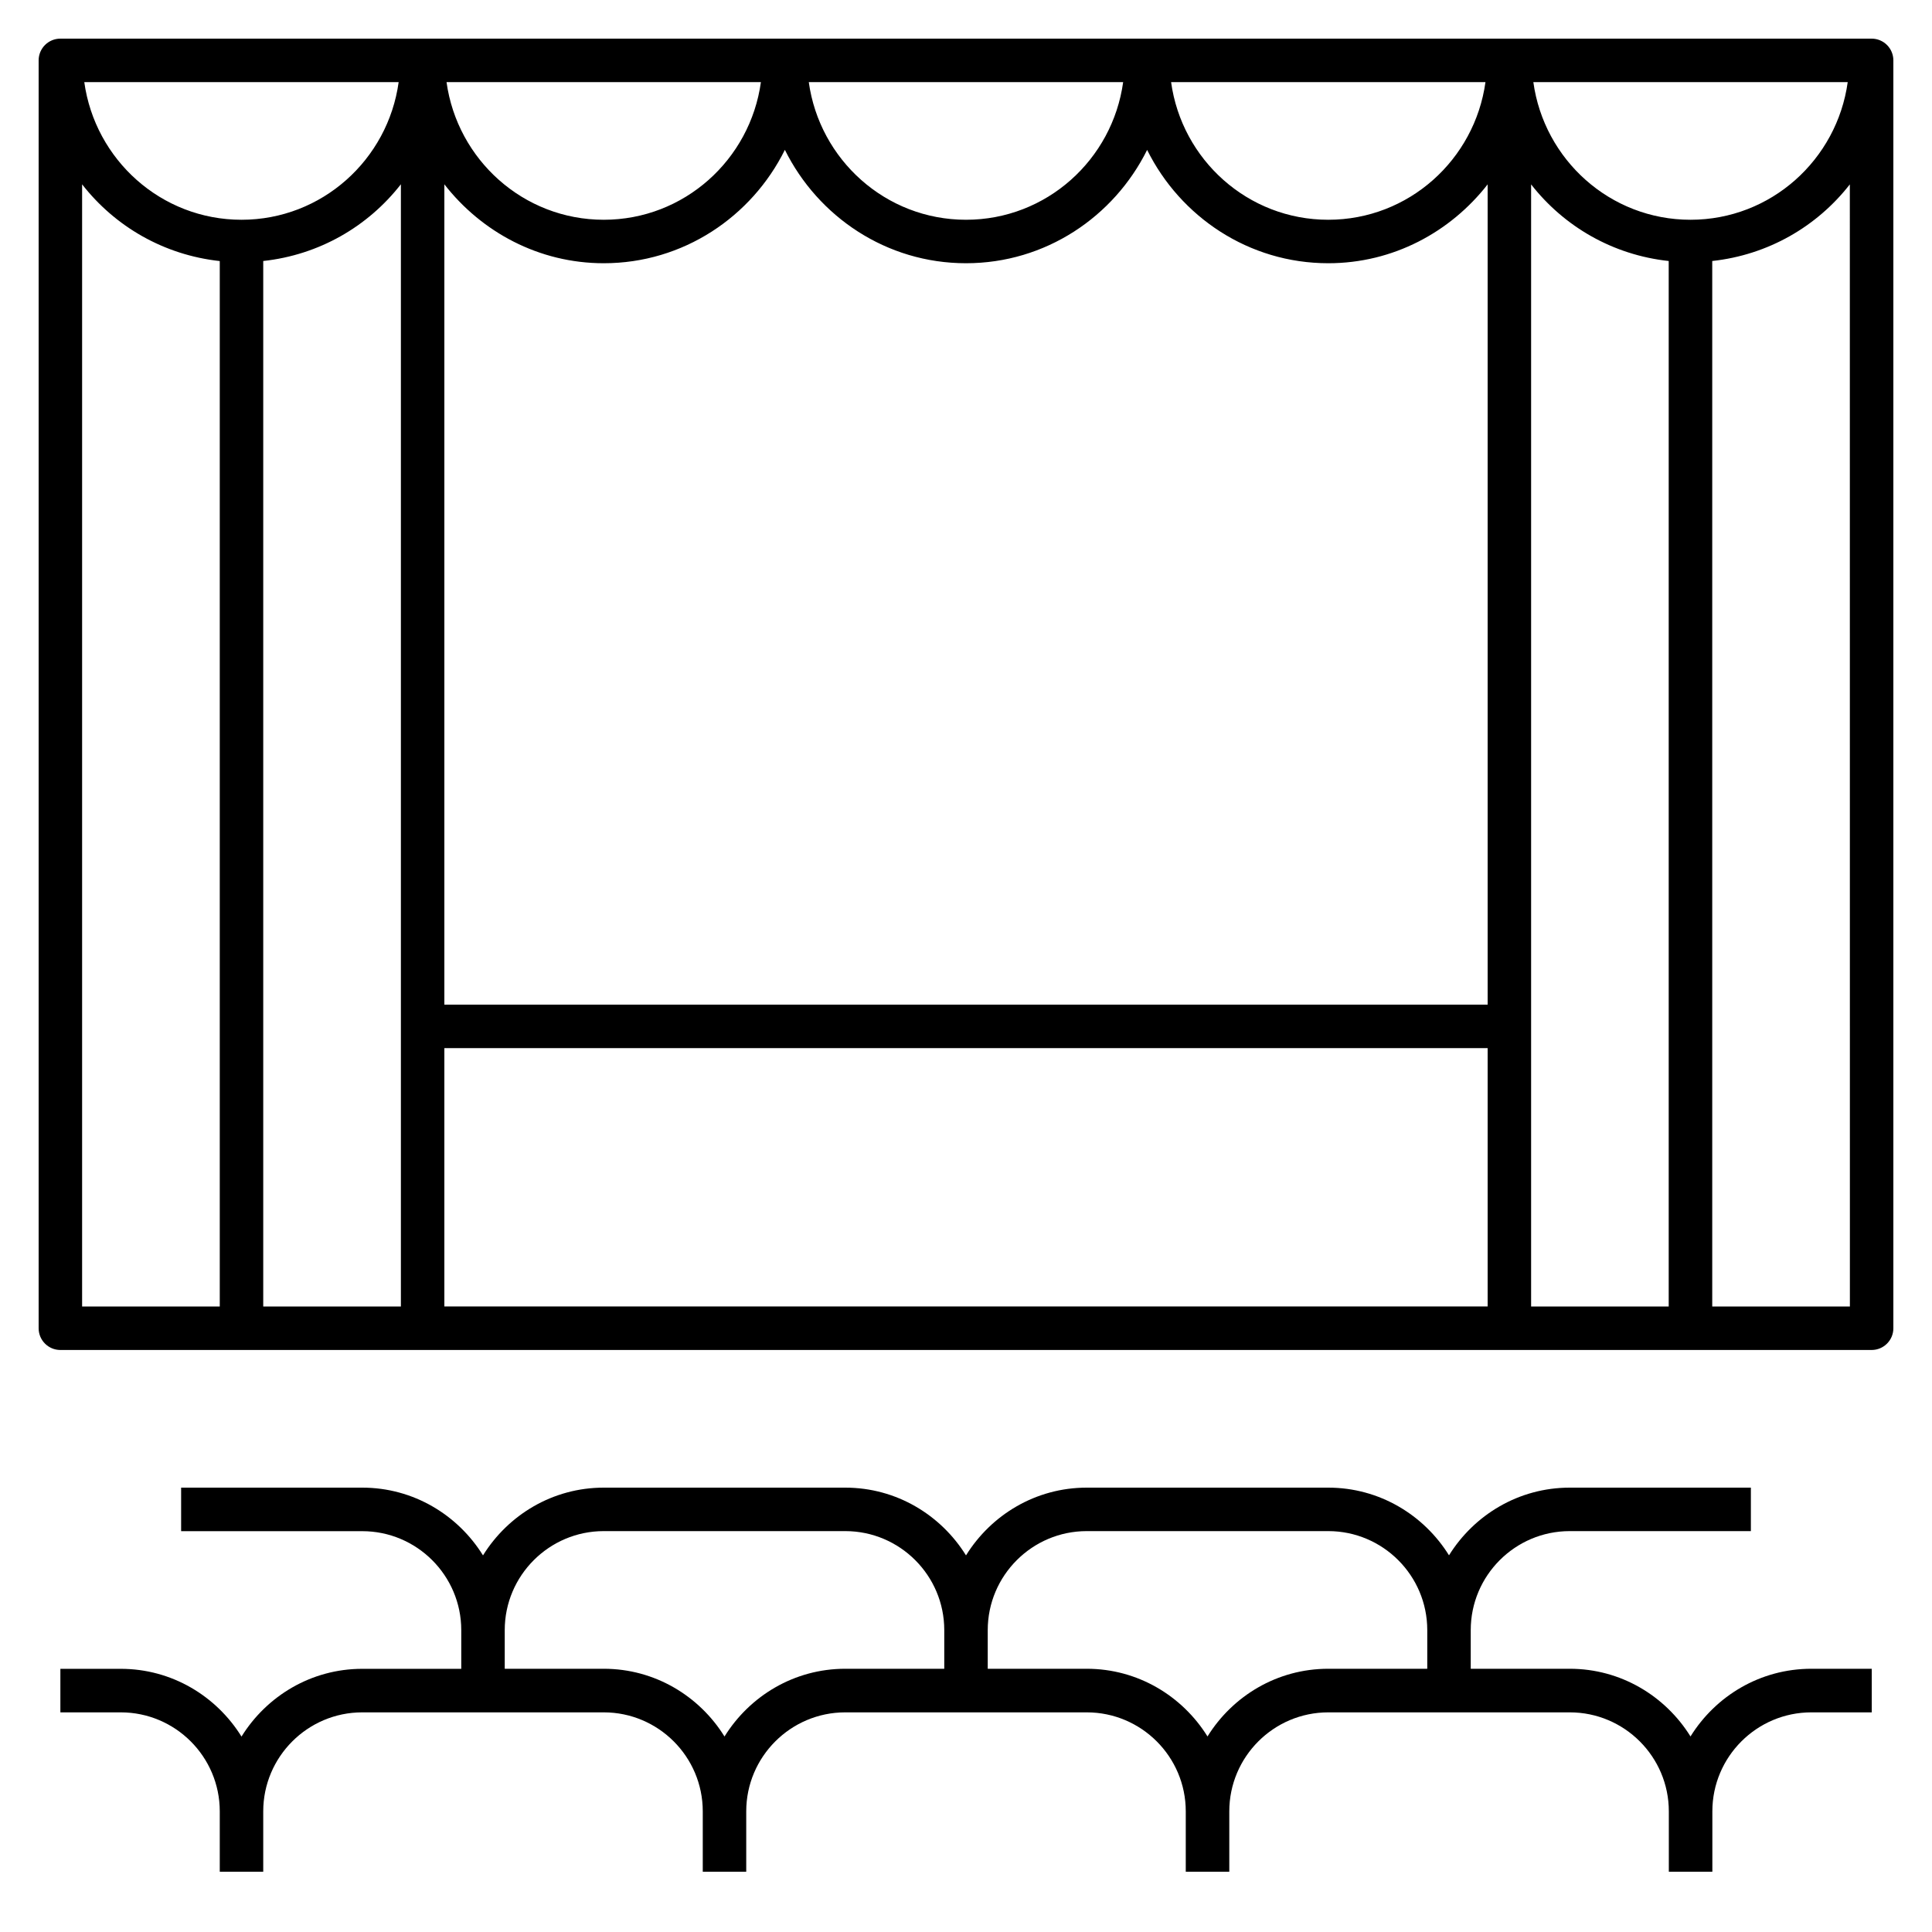 <?xml version="1.0" encoding="iso-8859-1"?>
<!-- Generator: Adobe Illustrator 28.0.0, SVG Export Plug-In . SVG Version: 6.00 Build 0)  -->
<svg version="1.1" id="Layer_1" xmlns="http://www.w3.org/2000/svg" xmlns:xlink="http://www.w3.org/1999/xlink" x="0px" y="0px"
	 viewBox="0 0 32 32" style="enable-background:new 0 0 32 32;" xml:space="preserve">
<path id="stage_00000120529678195988298230000001111511415065470885_" d="M31,0.64H1C0.801,0.64,0.64,0.801,0.64,1v21
	c0,0.199,0.161,0.36,0.36,0.36h30c0.199,0,0.36-0.161,0.36-0.36V1C31.36,0.801,31.199,0.64,31,0.64z M24.64,16.64H7.36V3.053
	C7.975,3.842,8.924,4.36,10,4.36c1.318,0,2.45-0.77,3-1.878c0.55,1.108,1.682,1.878,3,1.878s2.45-0.77,3-1.877
	c0.55,1.107,1.682,1.877,3,1.877c1.076,0,2.024-0.517,2.64-1.306V16.64z M22,3.64c-1.333,0-2.426-0.996-2.603-2.28h5.207
	C24.426,2.644,23.333,3.64,22,3.64z M16,3.64c-1.332,0-2.426-0.996-2.604-2.28h5.207C18.426,2.644,17.333,3.64,16,3.64z M10,3.64
	c-1.332,0-2.426-0.996-2.604-2.28h5.207C12.426,2.644,11.332,3.64,10,3.64z M4,3.64c-1.332,0-2.426-0.996-2.604-2.28h5.207
	C6.426,2.644,5.332,3.64,4,3.64z M4.36,4.323c0.927-0.101,1.735-0.572,2.28-1.271V21.64H4.36V4.323z M7.36,17.36h17.28v4.279H7.36
	V17.36z M25.36,3.054c0.545,0.698,1.353,1.169,2.279,1.269V21.64H25.36V3.054z M28,3.64c-1.333,0-2.426-0.996-2.603-2.28h5.207
	C30.426,2.644,29.333,3.64,28,3.64z M1.36,3.053c0.545,0.699,1.354,1.17,2.28,1.271V21.64H1.36V3.053z M30.64,21.64h-2.28V4.323
	c0.926-0.101,1.734-0.571,2.279-1.269L30.64,21.64L30.64,21.64z M28,28.761c-0.417-0.67-1.154-1.121-2-1.121h-1.64V27
	c0-0.904,0.735-1.64,1.64-1.64h3v-0.72h-3c-0.846,0-1.583,0.451-2,1.121c-0.417-0.67-1.154-1.121-2-1.121h-4
	c-0.846,0-1.583,0.451-2,1.122c-0.417-0.671-1.154-1.122-2-1.122h-4c-0.846,0-1.583,0.451-2,1.122c-0.417-0.671-1.154-1.122-2-1.122
	H3v0.721h3c0.904,0,1.64,0.735,1.64,1.64v0.64H6c-0.846,0-1.583,0.451-2,1.122c-0.417-0.671-1.154-1.122-2-1.122H1v0.721h1
	c0.904,0,1.64,0.735,1.64,1.64v1h0.72v-1c0-0.904,0.736-1.64,1.64-1.64h4c0.904,0,1.64,0.735,1.64,1.64v1h0.72v-1
	c0-0.904,0.736-1.64,1.64-1.64h4c0.904,0,1.64,0.735,1.64,1.64v1h0.721v-1c0-0.904,0.735-1.64,1.64-1.64h4
	c0.904,0,1.64,0.735,1.64,1.64v1h0.721v-1c0-0.904,0.735-1.64,1.64-1.64h1V27.64h-1C29.154,27.64,28.417,28.09,28,28.761z
	 M12,28.762c-0.417-0.671-1.154-1.122-2-1.122H8.36V27c0-0.904,0.736-1.64,1.64-1.64h4c0.904,0,1.64,0.735,1.64,1.64v0.64H14
	C13.154,27.64,12.417,28.091,12,28.762z M20,28.761c-0.417-0.67-1.154-1.121-2-1.121h-1.64V27c0-0.904,0.736-1.64,1.64-1.64h4
	c0.904,0,1.64,0.735,1.64,1.64v0.64H22C21.154,27.64,20.417,28.09,20,28.761z"/>
<rect id="_Transparent_Rectangle" style="fill:none;" width="32" height="32"/>
</svg>
